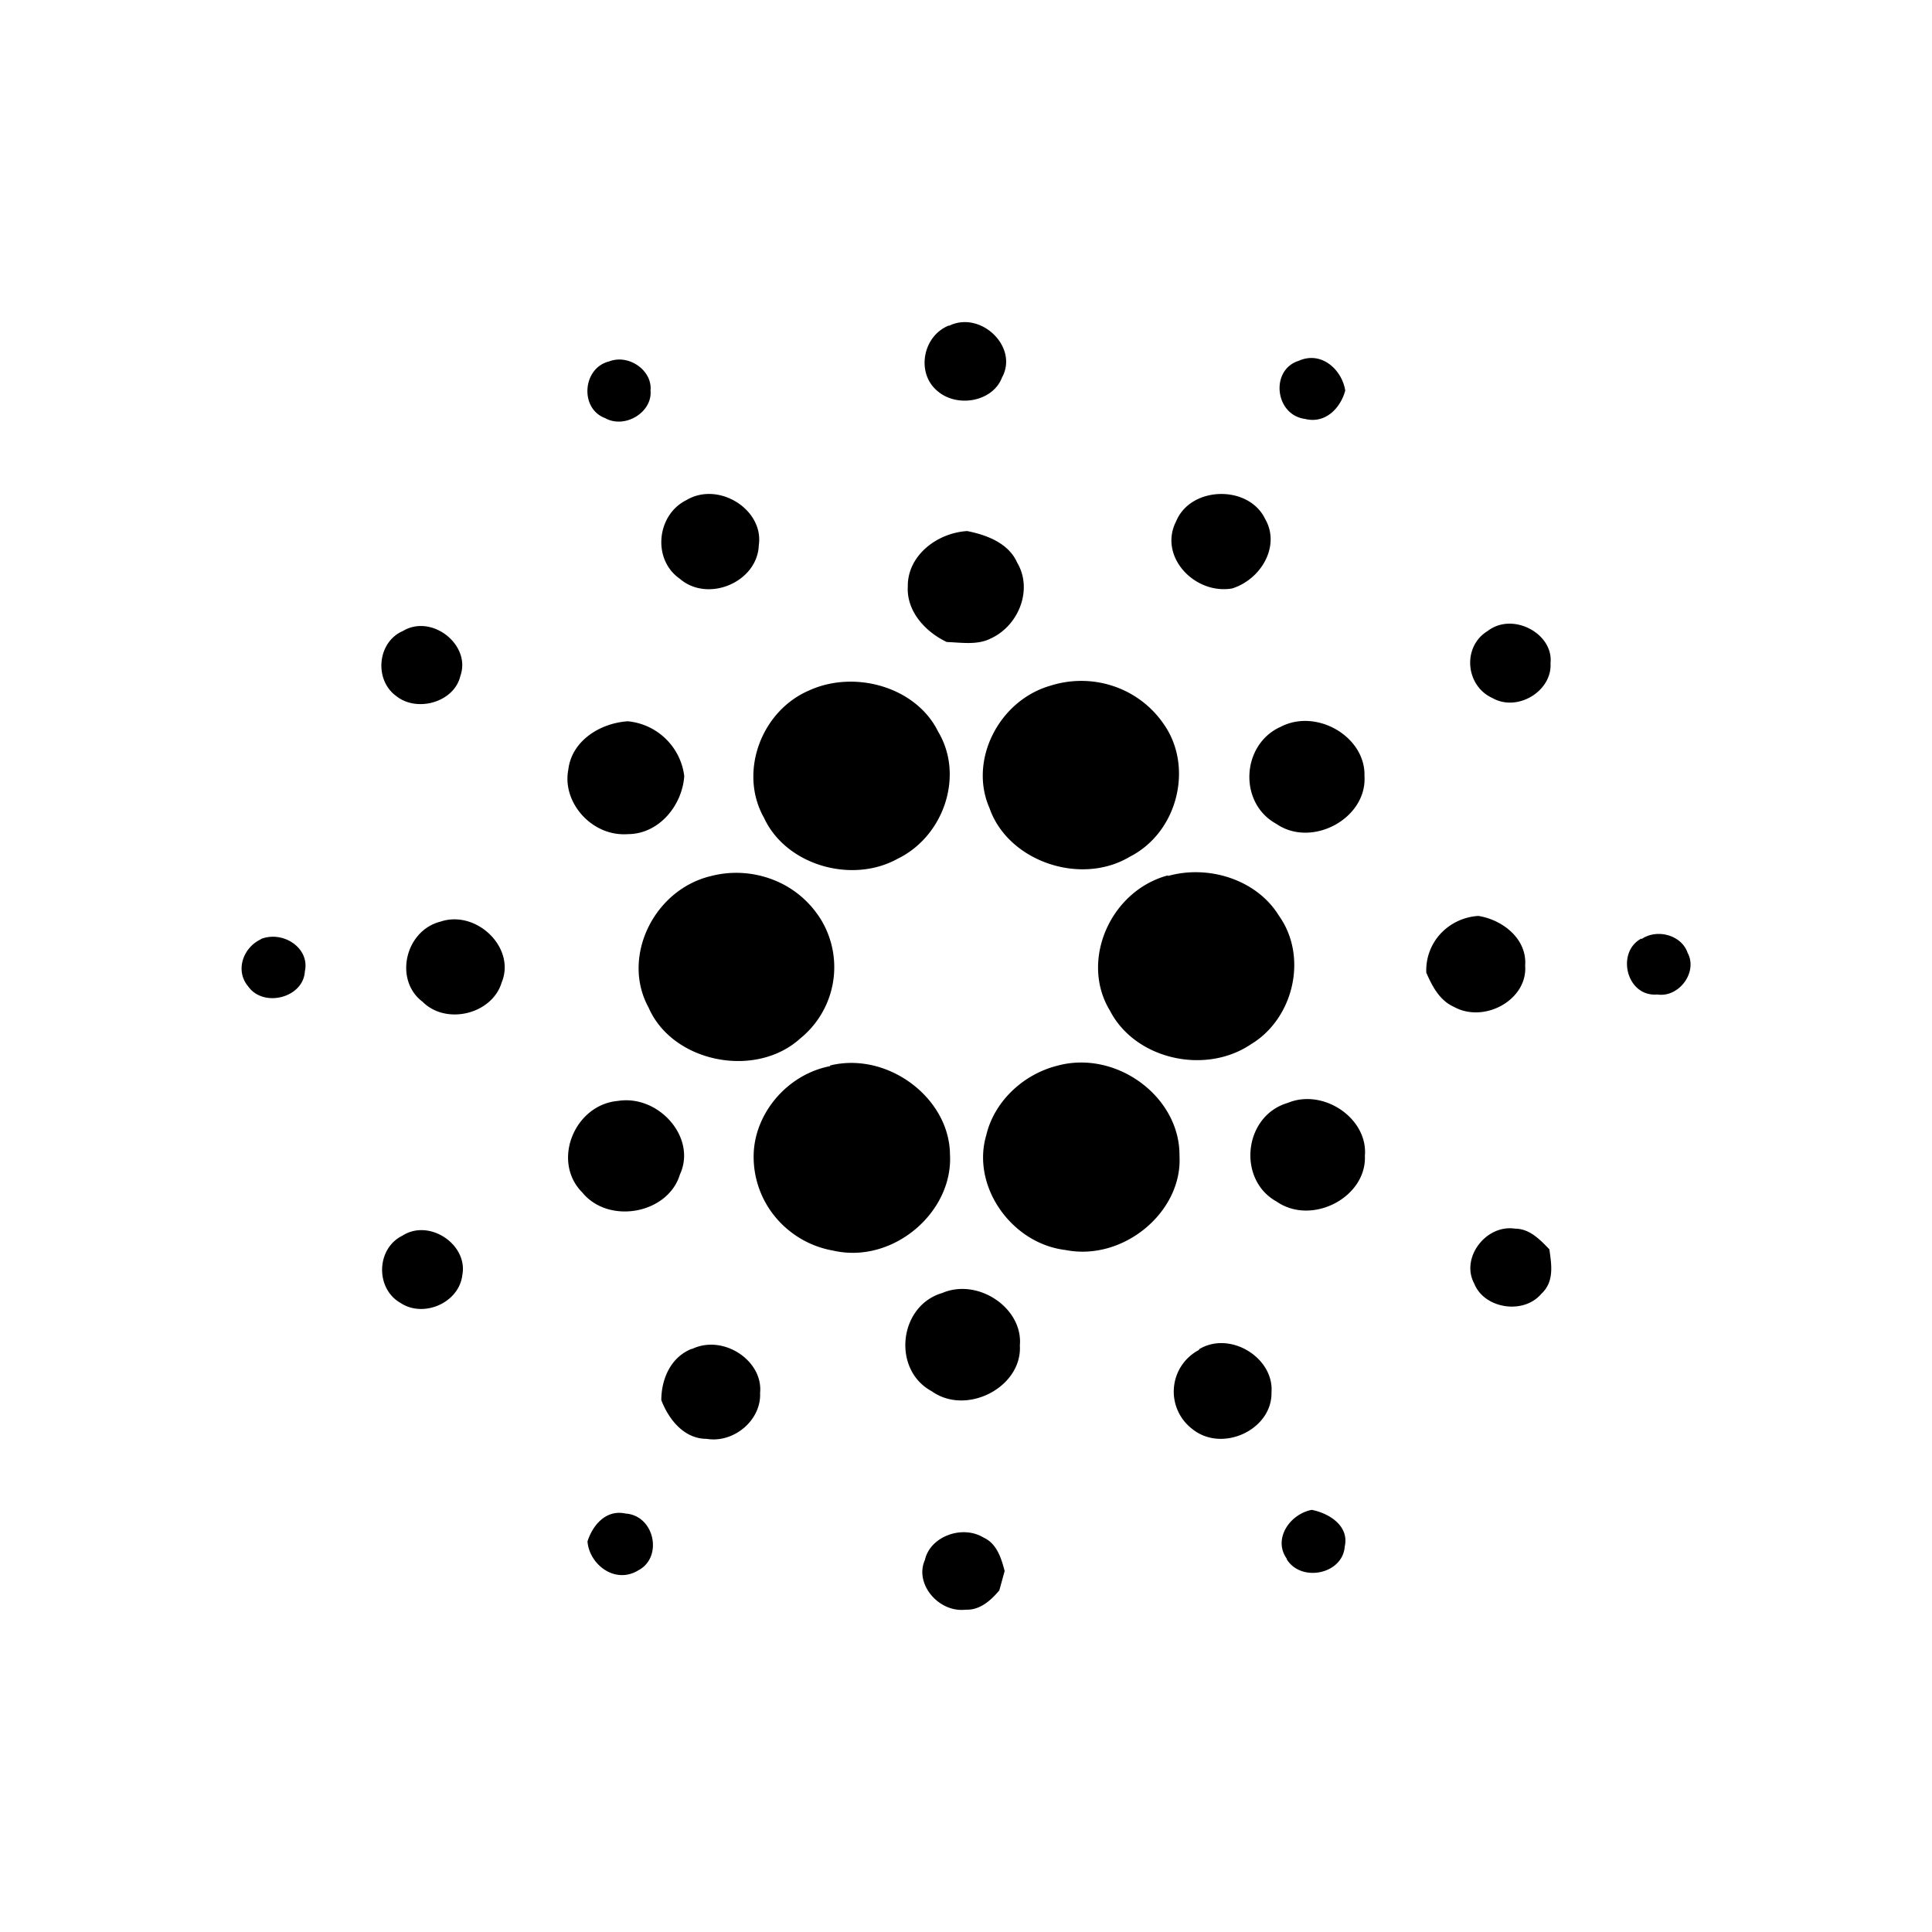 <svg xmlns="http://www.w3.org/2000/svg" width="1em" height="1em" viewBox="0 0 24 24"><path fill="currentColor" d="M11.784 4.05c.392-.2.875.257.663.64c-.115.305-.573.385-.819.152c-.245-.224-.163-.672.163-.8zm-4.218.44c.245-.096.54.113.515.361c.025.272-.32.48-.564.343c-.32-.119-.28-.624.049-.704m8.645.714c-.376-.05-.433-.61-.08-.721c.286-.129.54.112.58.368c-.057.216-.245.417-.5.353M8.526 6.213c.401-.24.966.119.9.56c-.016.457-.63.72-.982.416c-.344-.24-.287-.793.082-.976m6.084.264c.18-.44.9-.457 1.105-.032c.196.336-.05.753-.409.865c-.467.08-.918-.4-.696-.833m-3.333.801c0-.377.36-.657.737-.681c.245.048.516.151.622.393c.196.328.024.784-.336.945c-.163.08-.36.047-.54.04c-.27-.129-.5-.385-.483-.689zm-6.271.56c.36-.216.852.177.712.561c-.074.32-.532.456-.794.249c-.28-.201-.238-.673.082-.81m13.475 0c.311-.24.82.033.78.401c.022.345-.41.61-.722.432c-.336-.152-.377-.64-.058-.833m-5.436.681c.256-.082.531-.081.785.004c.255.085.474.25.624.469c.376.528.18 1.345-.418 1.65c-.614.368-1.514.056-1.743-.601c-.263-.593.114-1.337.752-1.522m-2.989.056c.566-.256 1.327-.04 1.598.514c.326.543.073 1.297-.5 1.577c-.573.32-1.392.08-1.662-.505c-.319-.56-.041-1.33.564-1.586M7.06 9.56c.041-.351.385-.576.738-.6a.78.78 0 0 1 .702.68c-.024.361-.31.722-.703.722c-.444.032-.818-.394-.737-.802m8.843-.528c.449-.24 1.063.12 1.047.609c.033.528-.656.898-1.097.592c-.467-.256-.435-.976.048-1.201m-7.066 1.85c.26-.067.535-.048.785.053c.249.1.455.28.59.508a1.14 1.14 0 0 1-.27 1.458c-.557.504-1.588.297-1.883-.385c-.344-.625.065-1.467.778-1.634m5.673 0c.509-.144 1.105.048 1.377.49c.367.51.187 1.28-.345 1.6c-.572.386-1.441.185-1.751-.416c-.377-.616 0-1.49.72-1.682zm-9.046.57c.45-.16.95.319.77.752c-.117.393-.688.536-.983.24c-.353-.265-.222-.873.213-.993m12.256.632a.67.67 0 0 1 .175-.482a.7.7 0 0 1 .472-.223c.304.048.607.288.581.617c.033.425-.507.721-.884.513c-.18-.081-.27-.256-.344-.425m-14.48-.417c.278-.112.614.112.549.4c-.017.33-.516.457-.705.186c-.163-.193-.065-.482.163-.586zm17.153 0c.197-.135.499-.047.572.168c.132.24-.105.561-.375.52c-.385.033-.517-.528-.197-.696zm-10.08 1.57c.713-.176 1.483.4 1.49 1.105c.041.721-.711 1.363-1.448 1.195a1.2 1.2 0 0 1-.714-.409a1.17 1.17 0 0 1-.277-.761c0-.522.41-1.018.95-1.122zm2.833 0c.73-.192 1.516.392 1.508 1.122c.04.696-.697 1.313-1.416 1.17c-.672-.08-1.172-.794-.984-1.427c.098-.417.459-.76.893-.865m-5.469.44c.508-.08.983.458.77.914c-.147.489-.884.625-1.212.224c-.385-.385-.1-1.09.442-1.138m8.32.025c.443-.185 1 .192.959.657c.024.513-.656.873-1.097.568c-.492-.272-.41-1.064.138-1.225m2.317 2.243c-.172-.32.148-.737.508-.681c.18 0 .31.136.426.257c.025.184.065.4-.099.551c-.222.265-.712.186-.835-.127M4.999 15.35c.335-.216.818.112.744.49c-.04.344-.483.537-.77.344c-.31-.177-.302-.673.026-.834m6.704.713c.443-.192 1.007.184.966.65c.032.519-.663.88-1.097.568c-.491-.265-.41-1.057.13-1.218m-3.112.698c.385-.193.893.136.852.544c.016.337-.327.625-.663.569c-.287 0-.475-.249-.564-.481c0-.257.114-.537.385-.64zm6.305 0c.385-.234.933.105.9.536c.009.465-.613.753-.982.456a.584.584 0 0 1 .082-.984zm1.09 2.602c-.173-.24.031-.552.31-.607c.23.046.466.207.41.455c-.025.345-.54.449-.72.16zm-8.687-.215c.064-.2.228-.4.474-.346c.36.025.467.545.156.706c-.287.175-.607-.072-.63-.36m4.191.232c.065-.296.467-.44.728-.28c.164.072.222.256.263.416l-.066.24c-.107.128-.244.248-.417.24c-.336.04-.64-.32-.508-.616"/></svg>